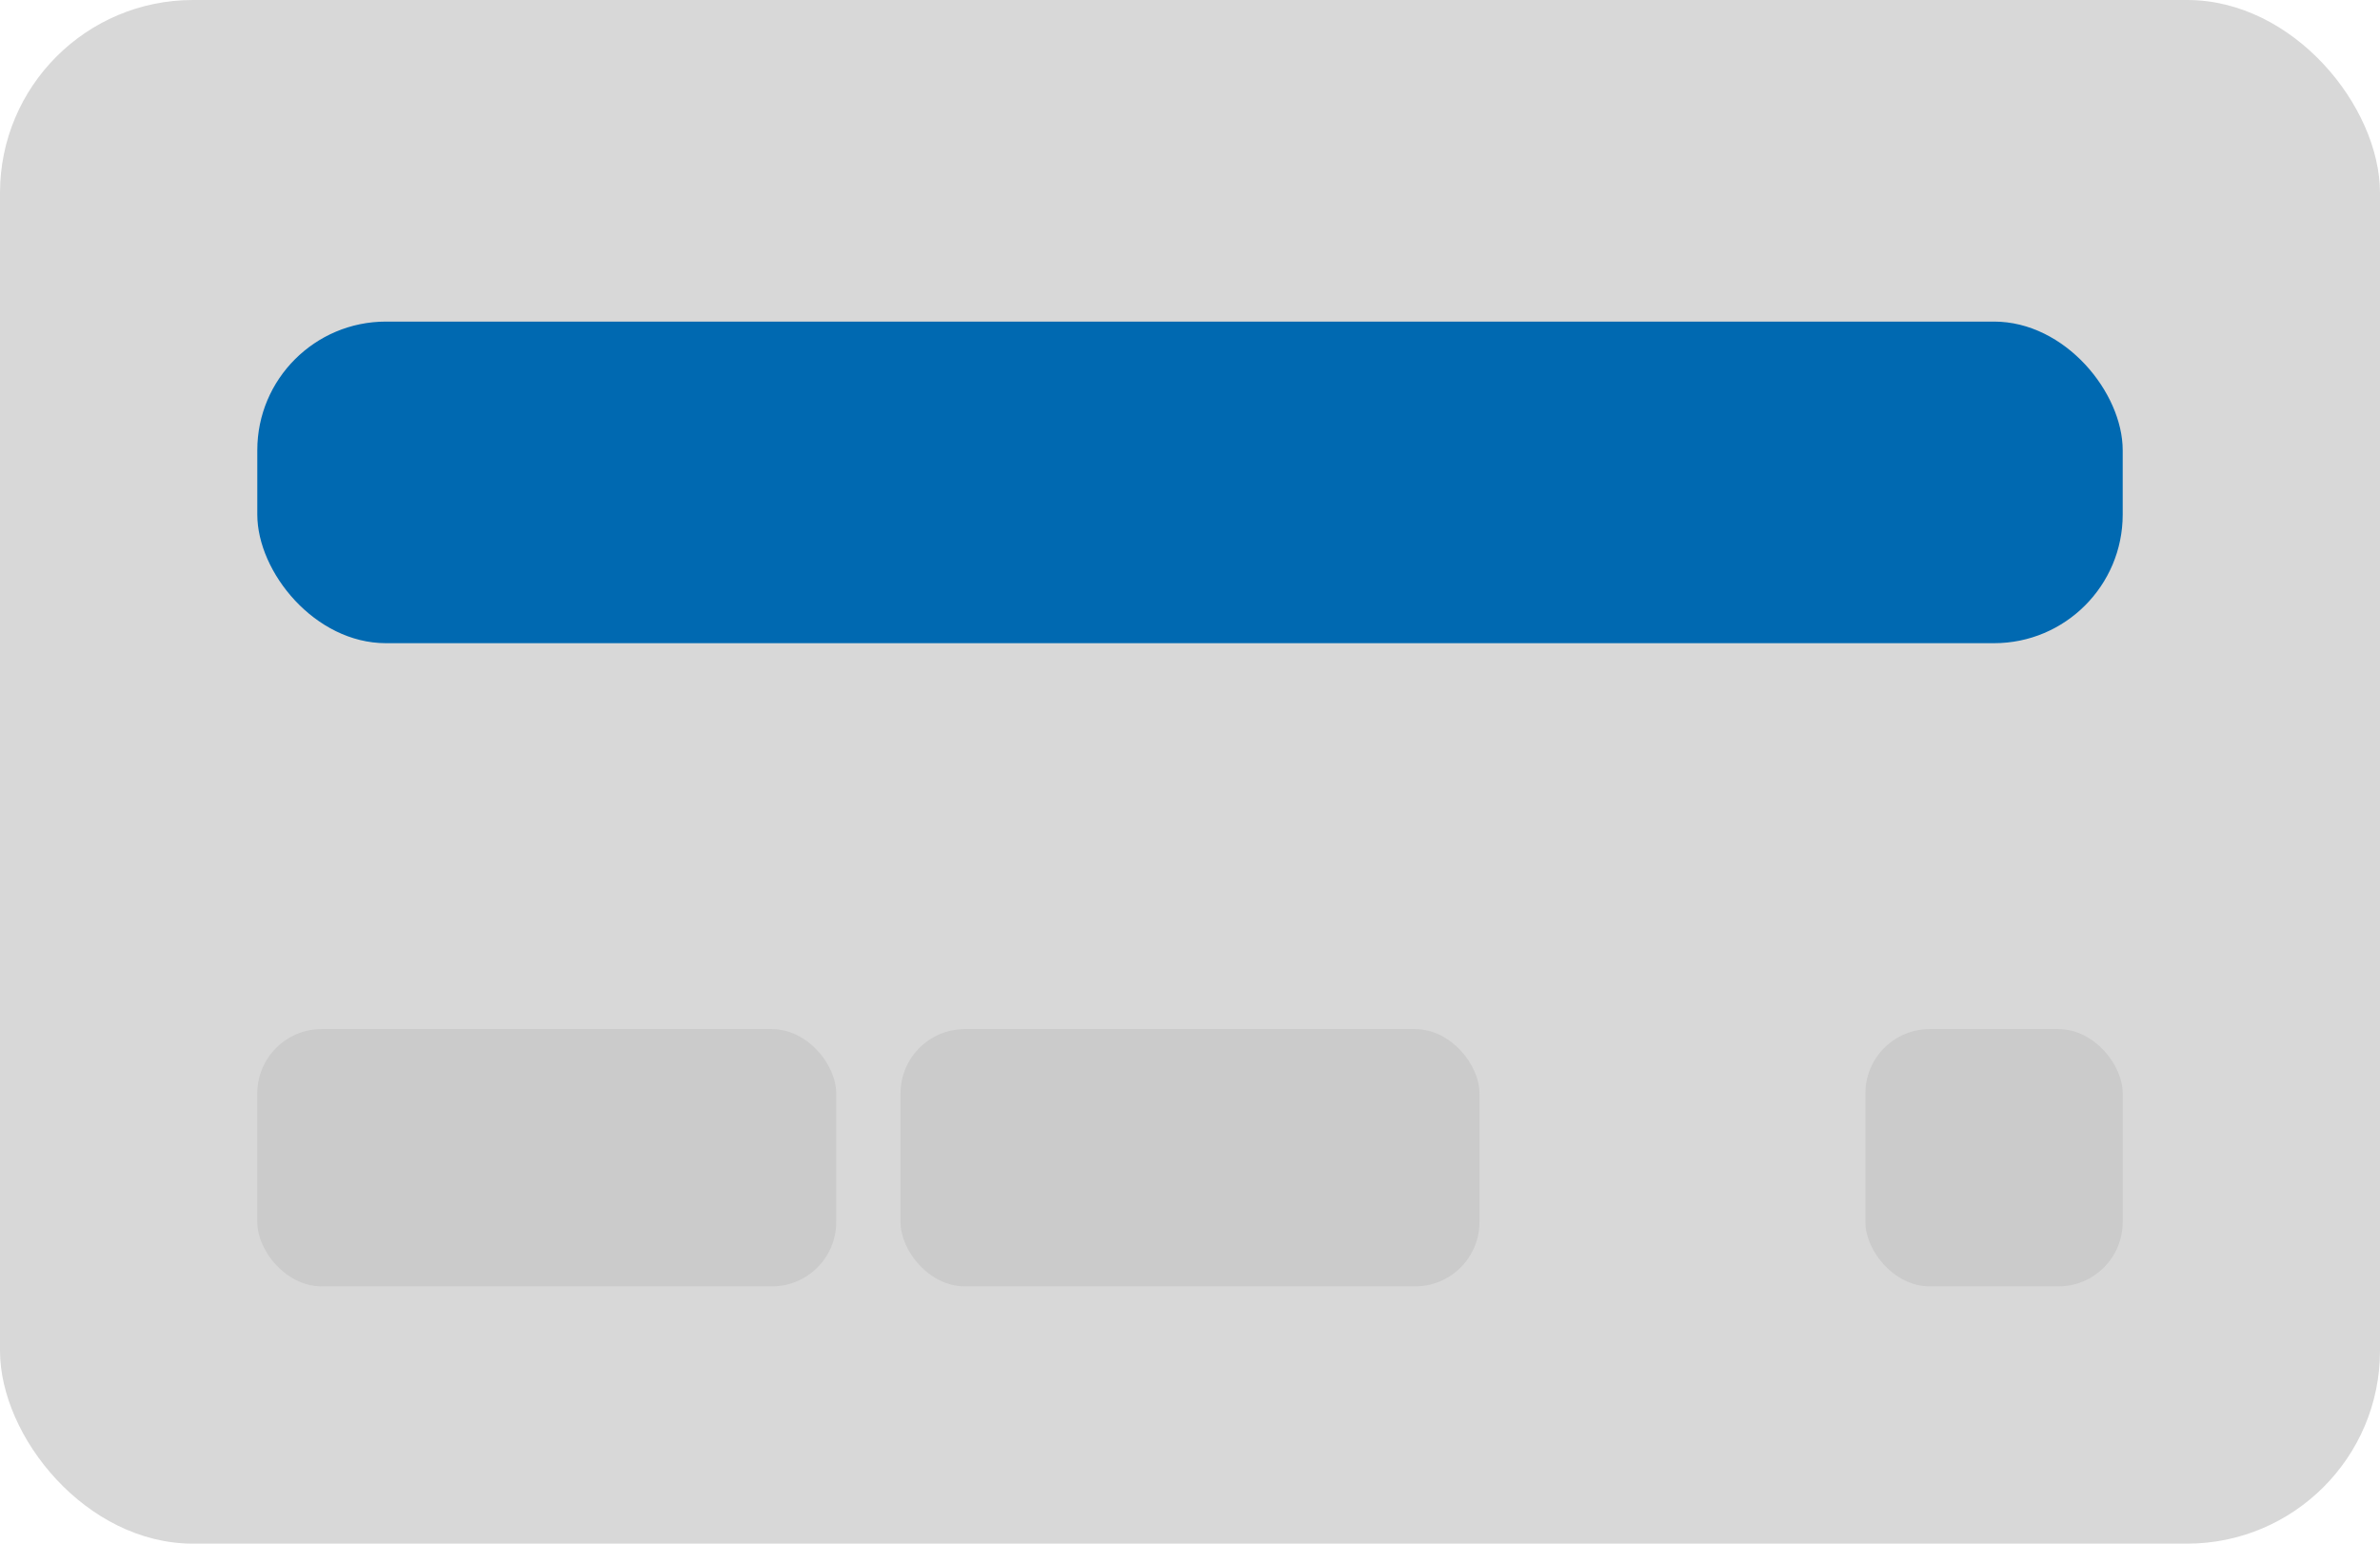 <svg width="37" height="24" xmlns="http://www.w3.org/2000/svg"><g fill="none" fill-rule="evenodd"><rect fill="#D8D8D8" width="37" height="24" rx="3"/><rect fill="#0069B1" x="4" y="5" width="29" height="5" rx="2"/><rect fill="#CBCBCB" x="4" y="16" width="9" height="4" rx="1"/><rect fill="#CBCBCB" x="14" y="16" width="9" height="4" rx="1"/><rect fill="#CBCBCB" x="29" y="16" width="4" height="4" rx="1"/></g></svg>
